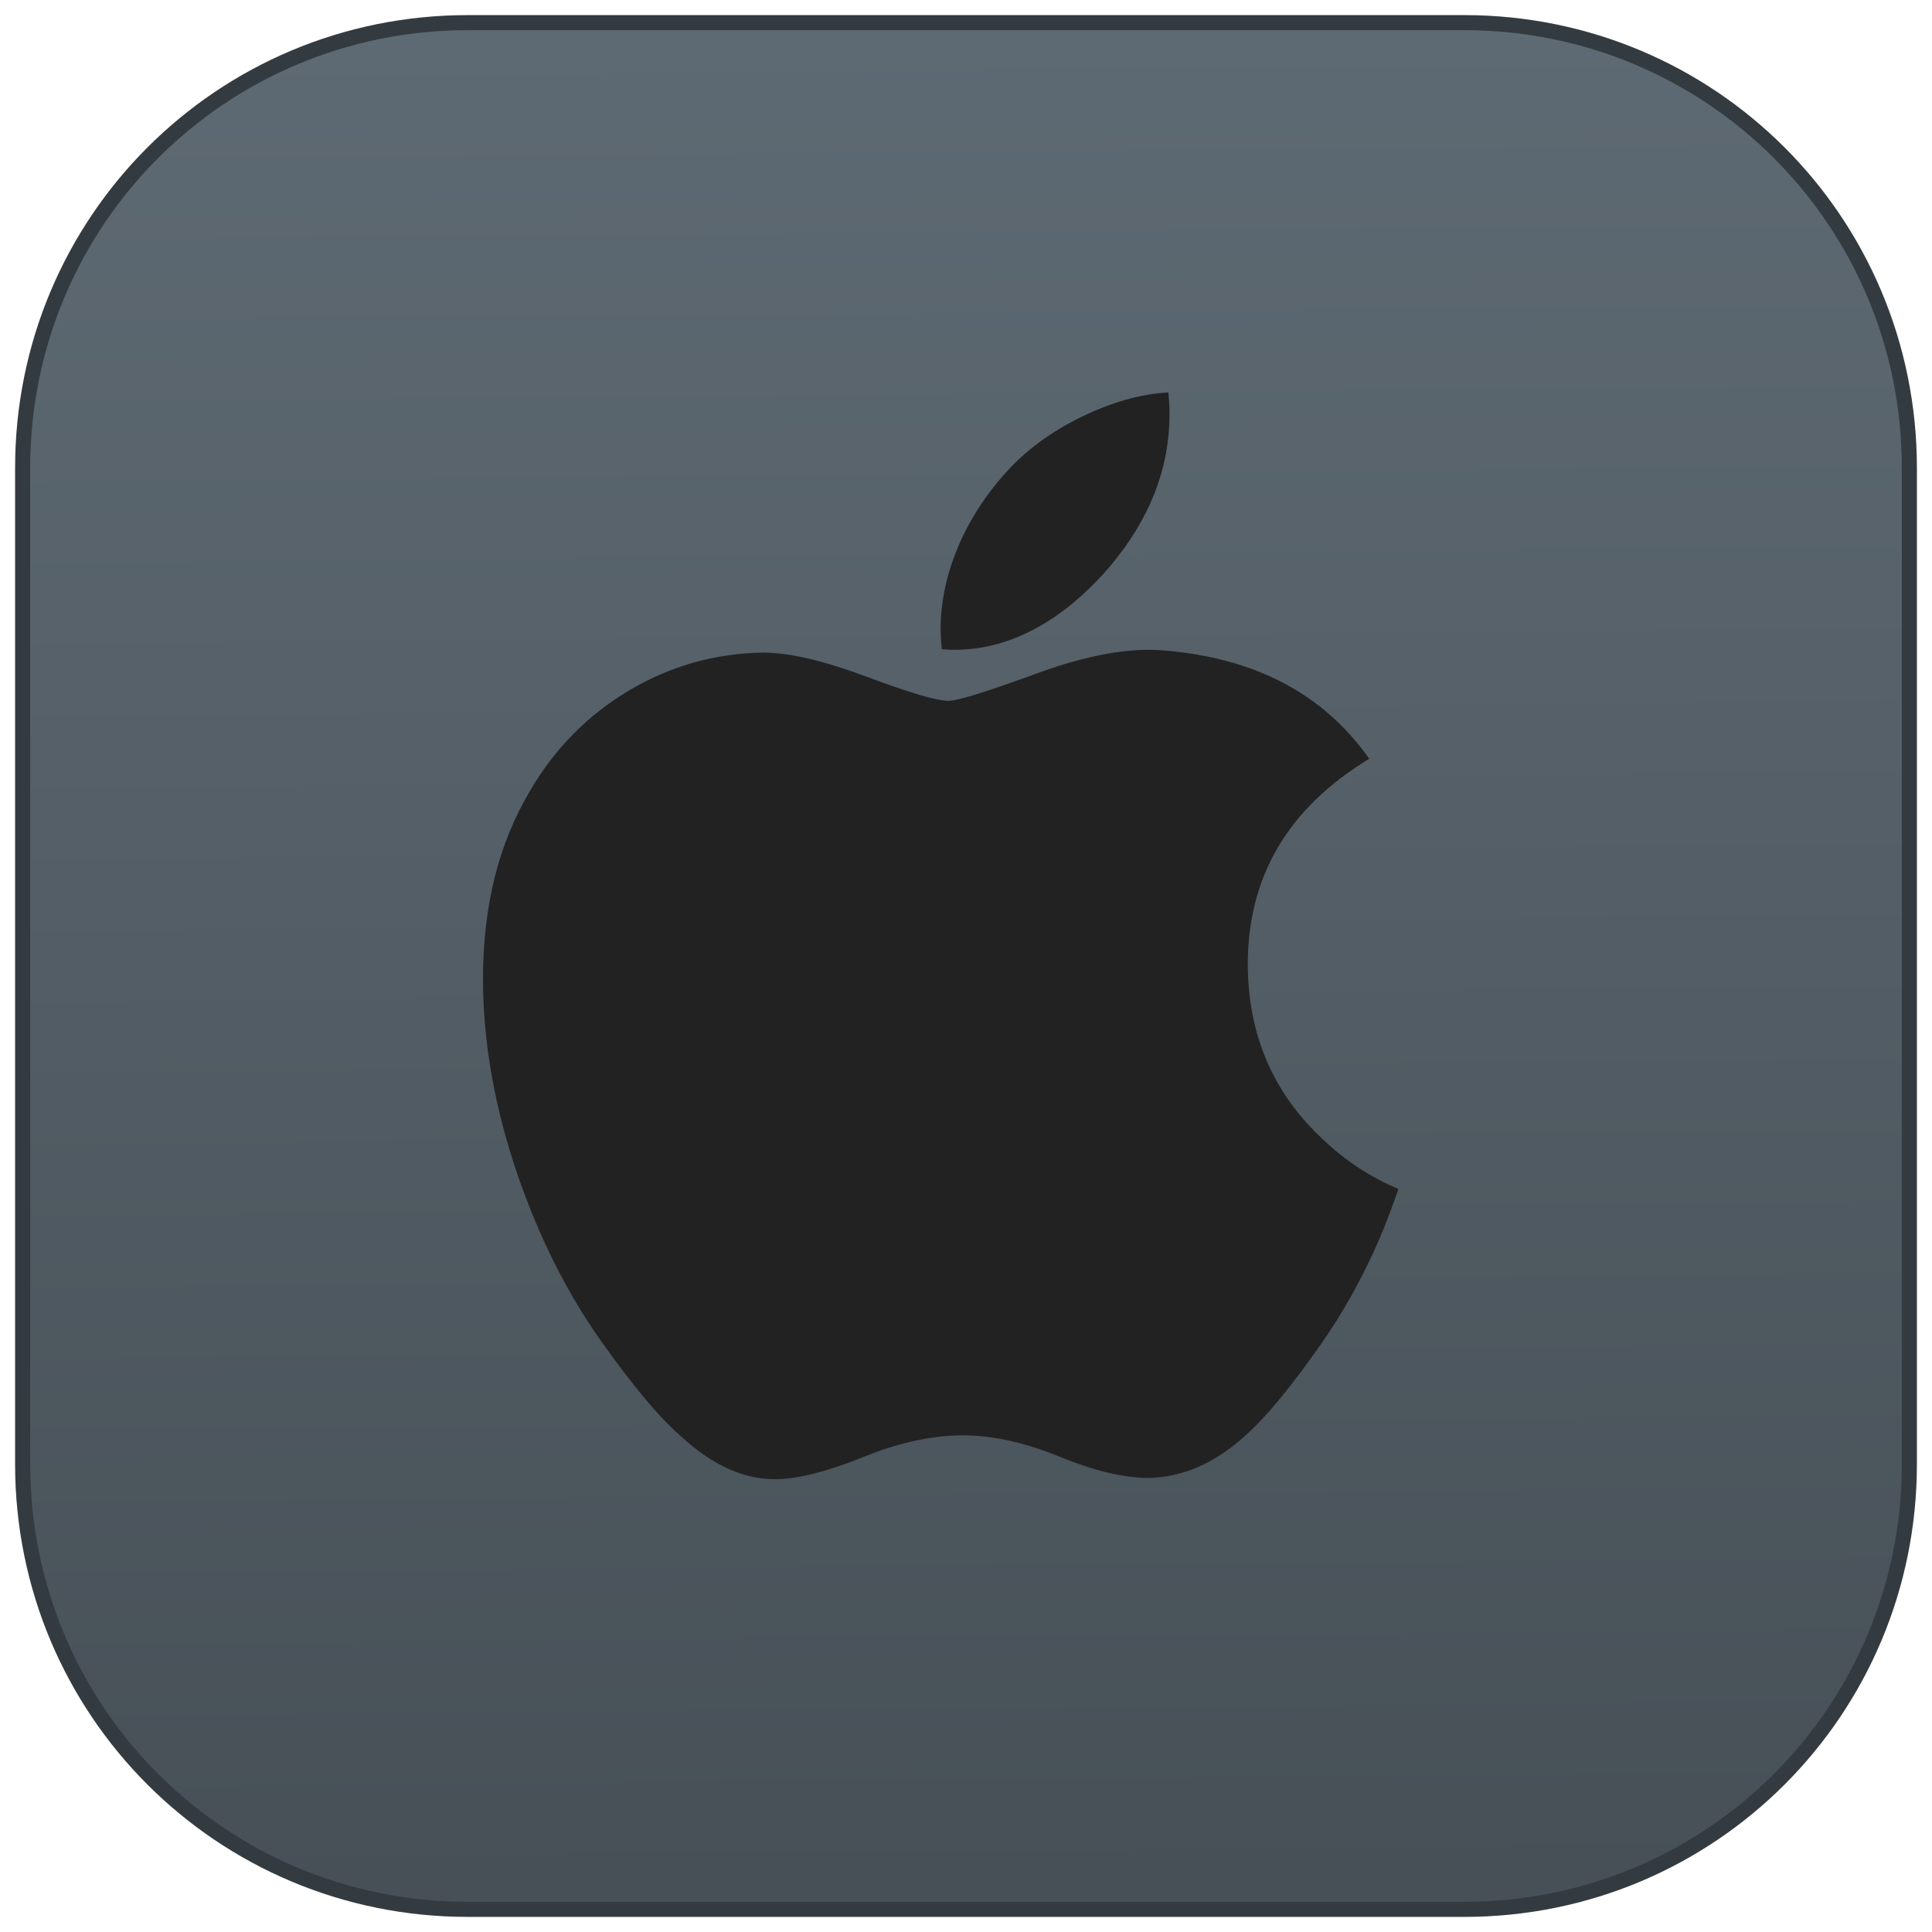 <?xml version="1.0" encoding="UTF-8" standalone="no"?>
<svg
   xmlns:dc="http://purl.org/dc/elements/1.1/"
   xmlns:cc="http://creativecommons.org/ns#"
   xmlns:rdf="http://www.w3.org/1999/02/22-rdf-syntax-ns#"
   xmlns:svg="http://www.w3.org/2000/svg"
   xmlns="http://www.w3.org/2000/svg"
   xmlns:xlink="http://www.w3.org/1999/xlink"
   xmlns:sodipodi="http://sodipodi.sourceforge.net/DTD/sodipodi-0.dtd"
   xmlns:inkscape="http://www.inkscape.org/namespaces/inkscape"
   width="128"
   height="128"
   viewBox="0 0 128 128"
   version="1.1"
   id="svg8"
   inkscape:version="1.0.1 (3bc2e813f5, 2020-09-07)"
   sodipodi:docname="apple.svg">
  <title
     id="title7895">Antu icon Theme</title>
  <defs
     id="defs2">
    <linearGradient
       inkscape:collect="always"
       xlink:href="#linearGradient2126"
       id="linearGradient941"
       x1="17.198"
       y1="33.073"
       x2="16.933"
       y2="0.529"
       gradientUnits="userSpaceOnUse"
       gradientTransform="matrix(3.78,0,0,3.78,-40,198.65)" />
    <linearGradient
       id="linearGradient2126"
       inkscape:collect="always">
      <stop
         id="stop2122"
         offset="0"
         style="stop-color:#475057;stop-opacity:1;" />
      <stop
         id="stop2124"
         offset="1"
         style="stop-color:#5e6a73;stop-opacity:1" />
    </linearGradient>
  </defs>
  <sodipodi:namedview
     id="base"
     pagecolor="#ffffff"
     bordercolor="#666666"
     borderopacity="1.0"
     inkscape:pageopacity="0.0"
     inkscape:pageshadow="2"
     inkscape:zoom="7.919596"
     inkscape:cx="53.685134"
     inkscape:cy="64.149806"
     inkscape:document-units="px"
     inkscape:current-layer="g874"
     showgrid="true"
     units="px"
     inkscape:window-width="1920"
     inkscape:window-height="1126"
     inkscape:window-x="0"
     inkscape:window-y="0"
     inkscape:window-maximized="1"
     objecttolerance="10"
     gridtolerance="10"
     guidetolerance="10"
     inkscape:document-rotation="0">
    <inkscape:grid
       type="xygrid"
       id="grid7897"
       empspacing="4" />
  </sodipodi:namedview>
  <g
     inkscape:label="Capa 1"
     inkscape:groupmode="layer"
     id="layer1"
     transform="translate(0,-186.65)">
    <g
       id="g874"
       transform="translate(40,-12)">
      <path
         id="rect845"
         style="fill:#343b40;fill-opacity:1;stroke-width:2;stroke-linecap:round;stroke-linejoin:round"
         d="m -9,199.65 h 66 c 16.62,0 30,13.38 30,30 v 66 c 0,16.62 -13.38,30 -30,30 H -9 c -16.62,0 -30,-13.38 -30,-30 v -66 c 0,-16.62 13.38,-30 30,-30 z" />
      <path
         id="rect845-6"
         style="fill:url(#linearGradient941);fill-opacity:1.0;stroke-width:1.968;stroke-linecap:round;stroke-linejoin:round"
         d="M -9,200.65 H 57 c 16.066,0 29,12.934 29,29 V 295.65 c 0,16.066 -12.934,29 -29,29 H -9 c -16.066,0 -29,-12.934 -29,-29 v -66 c 0,-16.066 12.934,-29 29,-29 z" />
      <g
         id="g847"
         transform="translate(-52.59,-76.538)"
         style="stroke:#1c71a7;stroke-opacity:1;stroke-width:2;stroke-miterlimit:4;stroke-dasharray:none" />
      <g
         inkscape:label="Capa 1"
         id="layer1-6"
         transform="translate(-40,12)"
         style="fill:#222222;fill-opacity:1">
        <g
           id="g1525"
           transform="translate(-32,-4)"
           style="fill:#222222;fill-opacity:1" />
        <g
           style="overflow:visible;fill:#222222;fill-opacity:1"
           id="g845"
           transform="matrix(0.128,0,0,0.128,32.553,213.534)">
          <g
             transform="matrix(0.987,0,0,0.991,3.501,0.907)"
             id="g3"
             style="fill:#222222;fill-opacity:1" />
        </g>
        <path
           id="path833"
           d="m 91.376,268.76 c -1.089,2.515 -2.378,4.831 -3.871,6.96 -2.035,2.902 -3.702,4.911 -4.987,6.026 -1.991,1.831 -4.124,2.769 -6.409,2.822 -1.64,0 -3.618,-0.467 -5.92,-1.413 -2.31,-0.942 -4.432,-1.409 -6.373,-1.409 -2.036,0 -4.219,0.467 -6.554,1.409 -2.339,0.947 -4.223,1.44 -5.663,1.489 -2.191,0.093 -4.374,-0.871 -6.554,-2.898 -1.391,-1.213 -3.131,-3.293 -5.215,-6.24 -2.236,-3.147 -4.075,-6.795 -5.515,-10.955 C 32.773,260.058 32,255.707 32,251.495 c 0,-4.825 1.043,-8.987 3.131,-12.474 1.641,-2.801 3.825,-5.011 6.558,-6.633 2.733,-1.622 5.686,-2.449 8.866,-2.502 1.74,0 4.022,0.538 6.857,1.596 2.827,1.061 4.643,1.6 5.439,1.6 0.595,0 2.612,-0.629 6.031,-1.884 3.233,-1.164 5.962,-1.645 8.198,-1.456 6.058,0.489 10.609,2.877 13.635,7.179 -5.418,3.283 -8.098,7.88 -8.044,13.778 0.049,4.594 1.716,8.417 4.991,11.453 1.484,1.409 3.142,2.498 4.987,3.271 -0.4,1.16 -0.822,2.271 -1.271,3.338 z M 77.483,214.09 c 0,3.601 -1.316,6.963 -3.938,10.075 -3.164,3.699 -6.992,5.837 -11.142,5.5 -0.053,-0.432 -0.084,-0.887 -0.084,-1.364 0,-3.457 1.505,-7.156 4.177,-10.181 1.334,-1.532 3.031,-2.805 5.089,-3.821 2.053,-1.001 3.995,-1.554 5.822,-1.649 0.053,0.481 0.076,0.963 0.076,1.44 z"
           inkscape:connector-curvature="0"
           style="fill:#222222;fill-opacity:1;stroke-width:0.444" />
      </g>
    </g>
  </g>
</svg>
